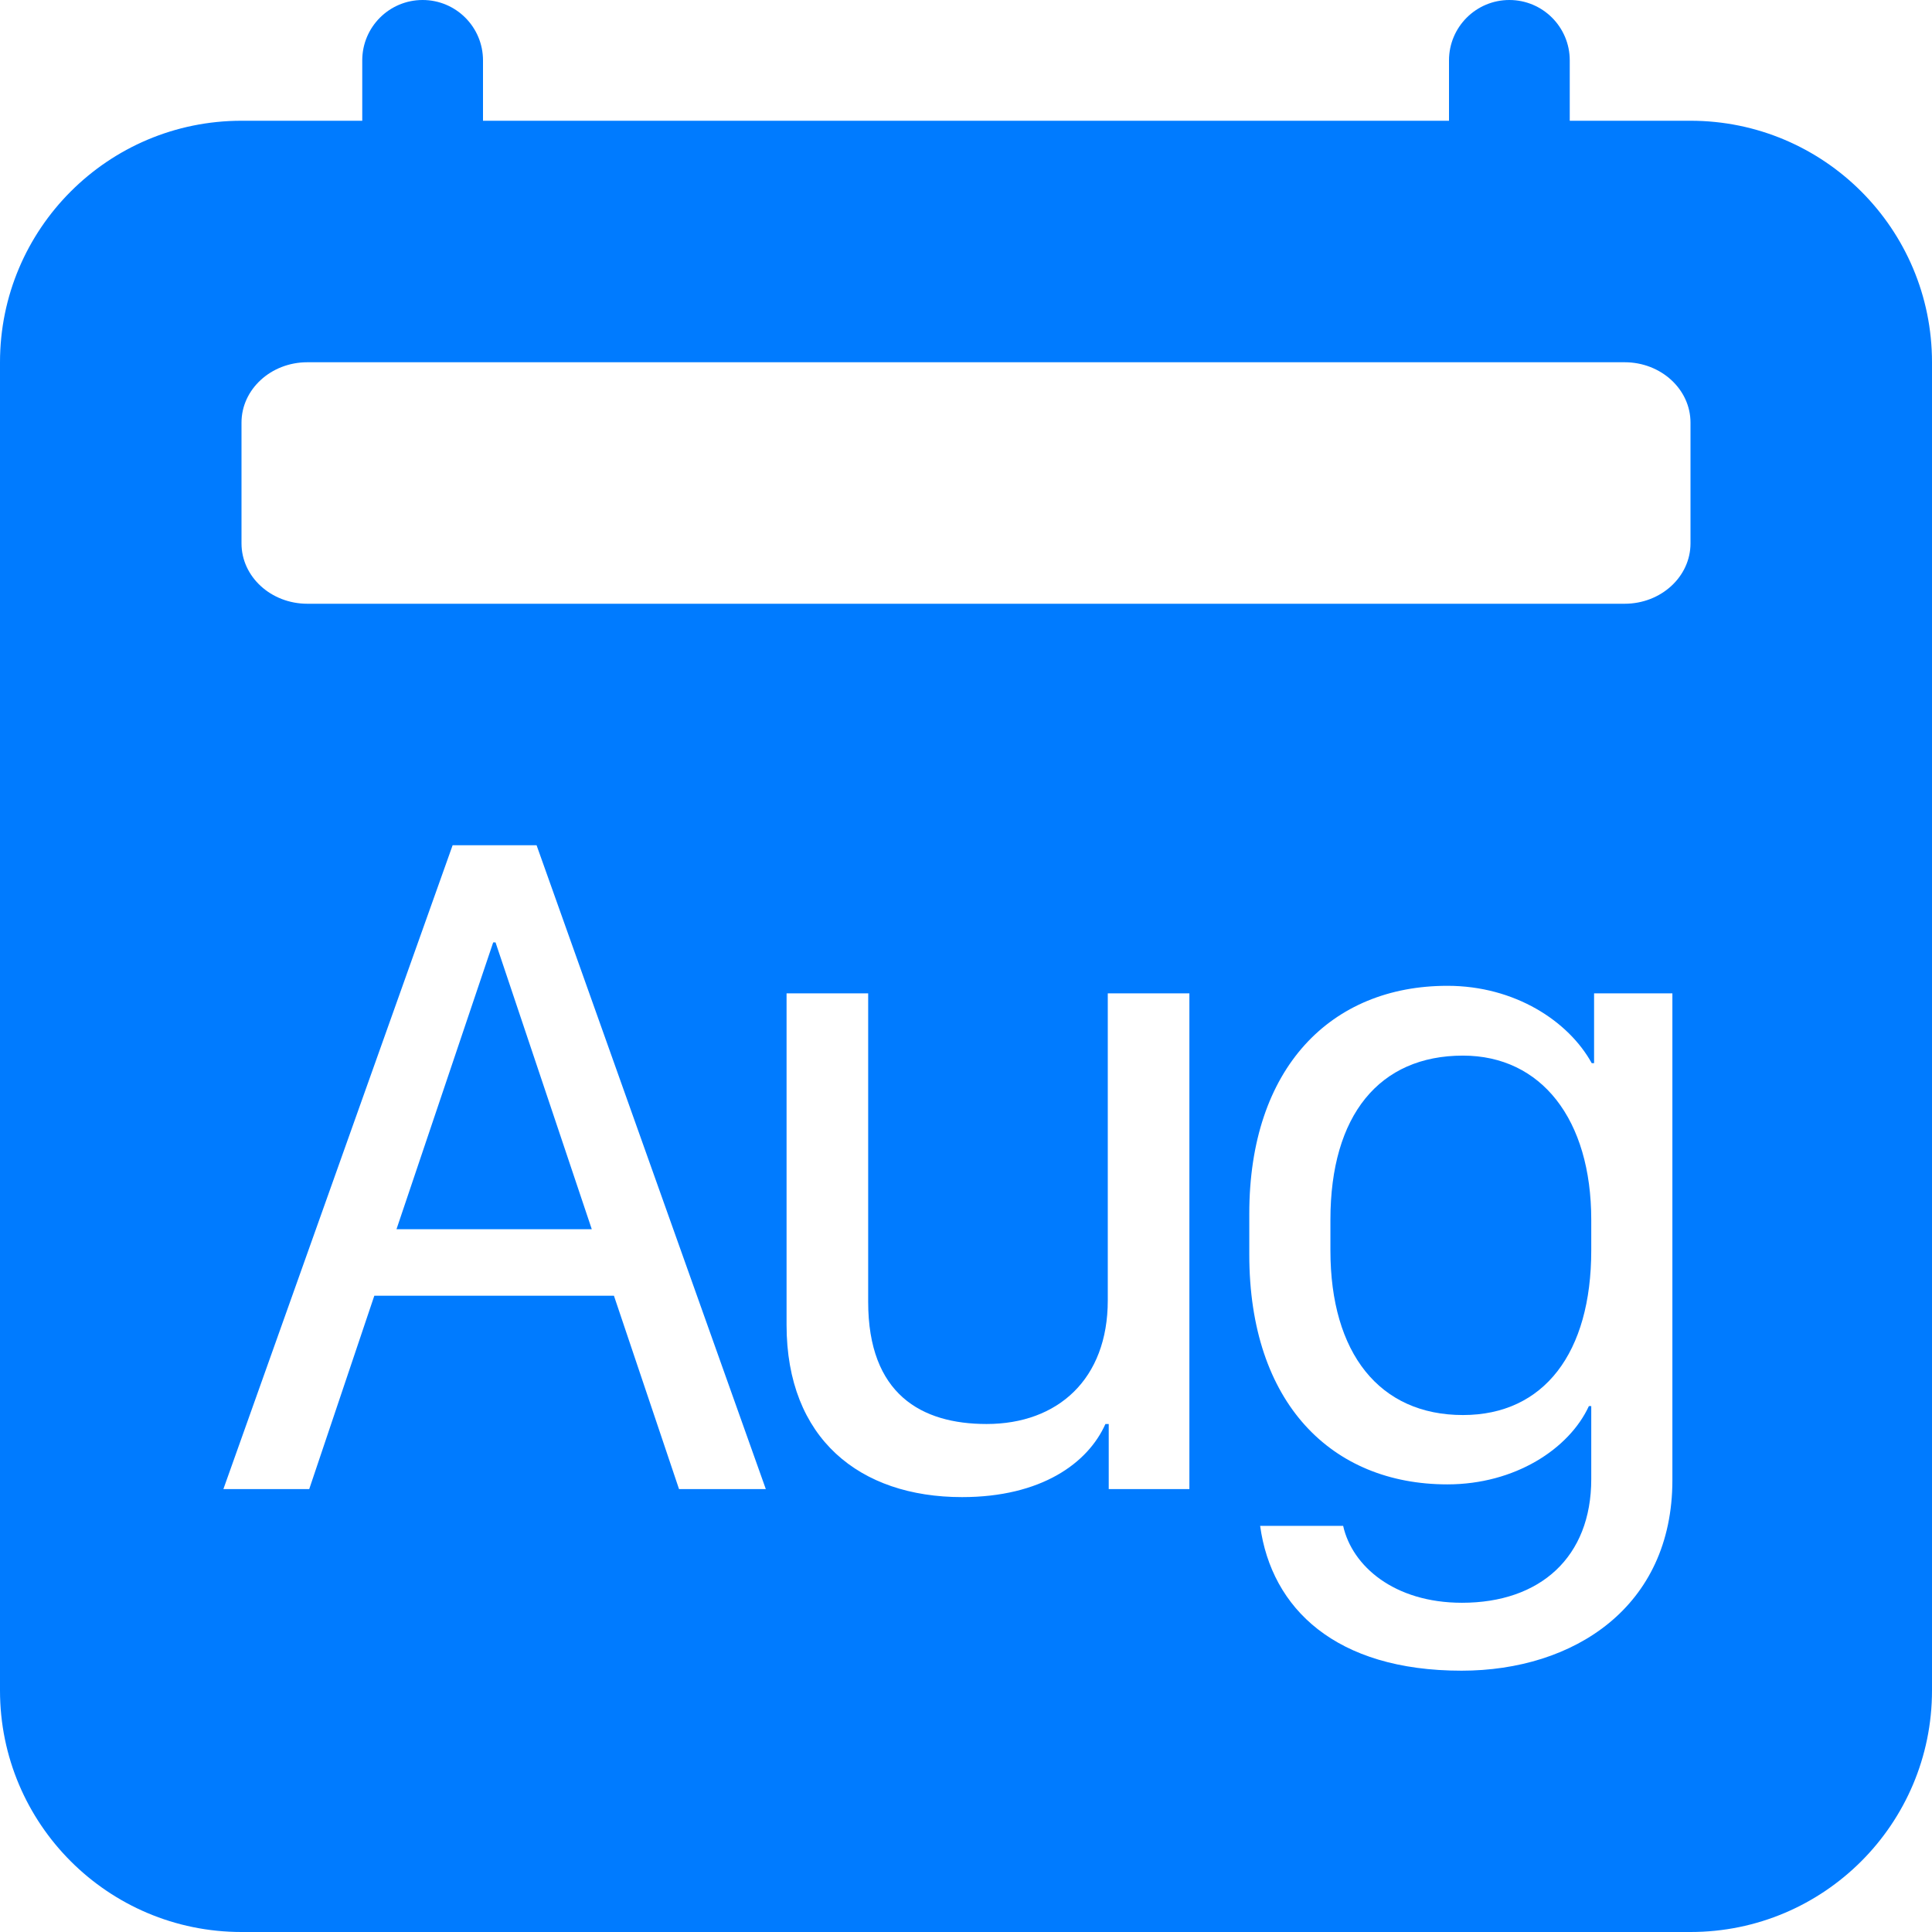 <svg width="50" height="50" viewBox="0 0 200 200" fill="none" xmlns="http://www.w3.org/2000/svg">
<path d="M51.298 97.559L61.26 127.246H41.045L51.054 97.559H51.298Z" fill="#007bff"/>
<path d="M164.726 126.27C164.726 115.869 159.55 109.277 151.445 109.277C142.802 109.277 137.724 115.43 137.724 126.27V129.443C137.724 140.088 142.802 146.484 151.445 146.484C159.843 146.484 164.726 140.039 164.726 129.443V126.27Z" fill="#007bff"/>
<path d="M43.75 0C47.202 0 50 2.798 50 6.25V12.5H150V6.25C150 2.798 152.798 0 156.25 0C159.702 0 162.5 2.798 162.5 6.25V12.5H175C188.807 12.5 200 23.693 200 37.5V175C200 188.807 188.807 200 175 200H25C11.193 200 0 188.807 0 175V37.5C0 23.693 11.193 12.5 25 12.5H37.5V6.25C37.5 2.798 40.298 0 43.75 0ZM168.182 37.5H31.818C28.053 37.5 25 40.298 25 43.75V56.25C25 59.702 28.053 62.5 31.818 62.5H168.182C171.947 62.5 175 59.702 175 56.25V43.75C175 40.298 171.947 37.5 168.182 37.5ZM32.011 154.15L38.75 134.131H63.554L70.293 154.15H79.277L55.547 87.5H46.855L23.125 154.15H32.011ZM123.125 102.832H114.677V134.619C114.677 142.773 109.502 147.412 102.129 147.412C95.39 147.412 89.873 144.336 89.873 134.766V102.832H81.425V137.158C81.425 148.926 88.994 154.98 99.59 154.98C107.793 154.98 112.627 151.465 114.433 147.412H114.775V154.15H123.125V102.832ZM139.043 157.959H130.449C131.621 166.504 138.261 172.949 151.299 172.949C162.92 172.949 173.125 166.357 173.125 153.223V102.832H165.019V110.059H164.775C162.383 105.713 156.816 102.051 149.834 102.051C137.773 102.051 129.326 110.547 129.326 125.635V129.883C129.326 145.264 137.871 153.662 149.834 153.662C156.816 153.662 162.431 150 164.482 145.557H164.726V153.125C164.726 161.182 159.453 165.918 151.347 165.918C144.316 165.918 139.97 162.109 139.043 157.959Z" fill="#007bff"/>
</svg>
